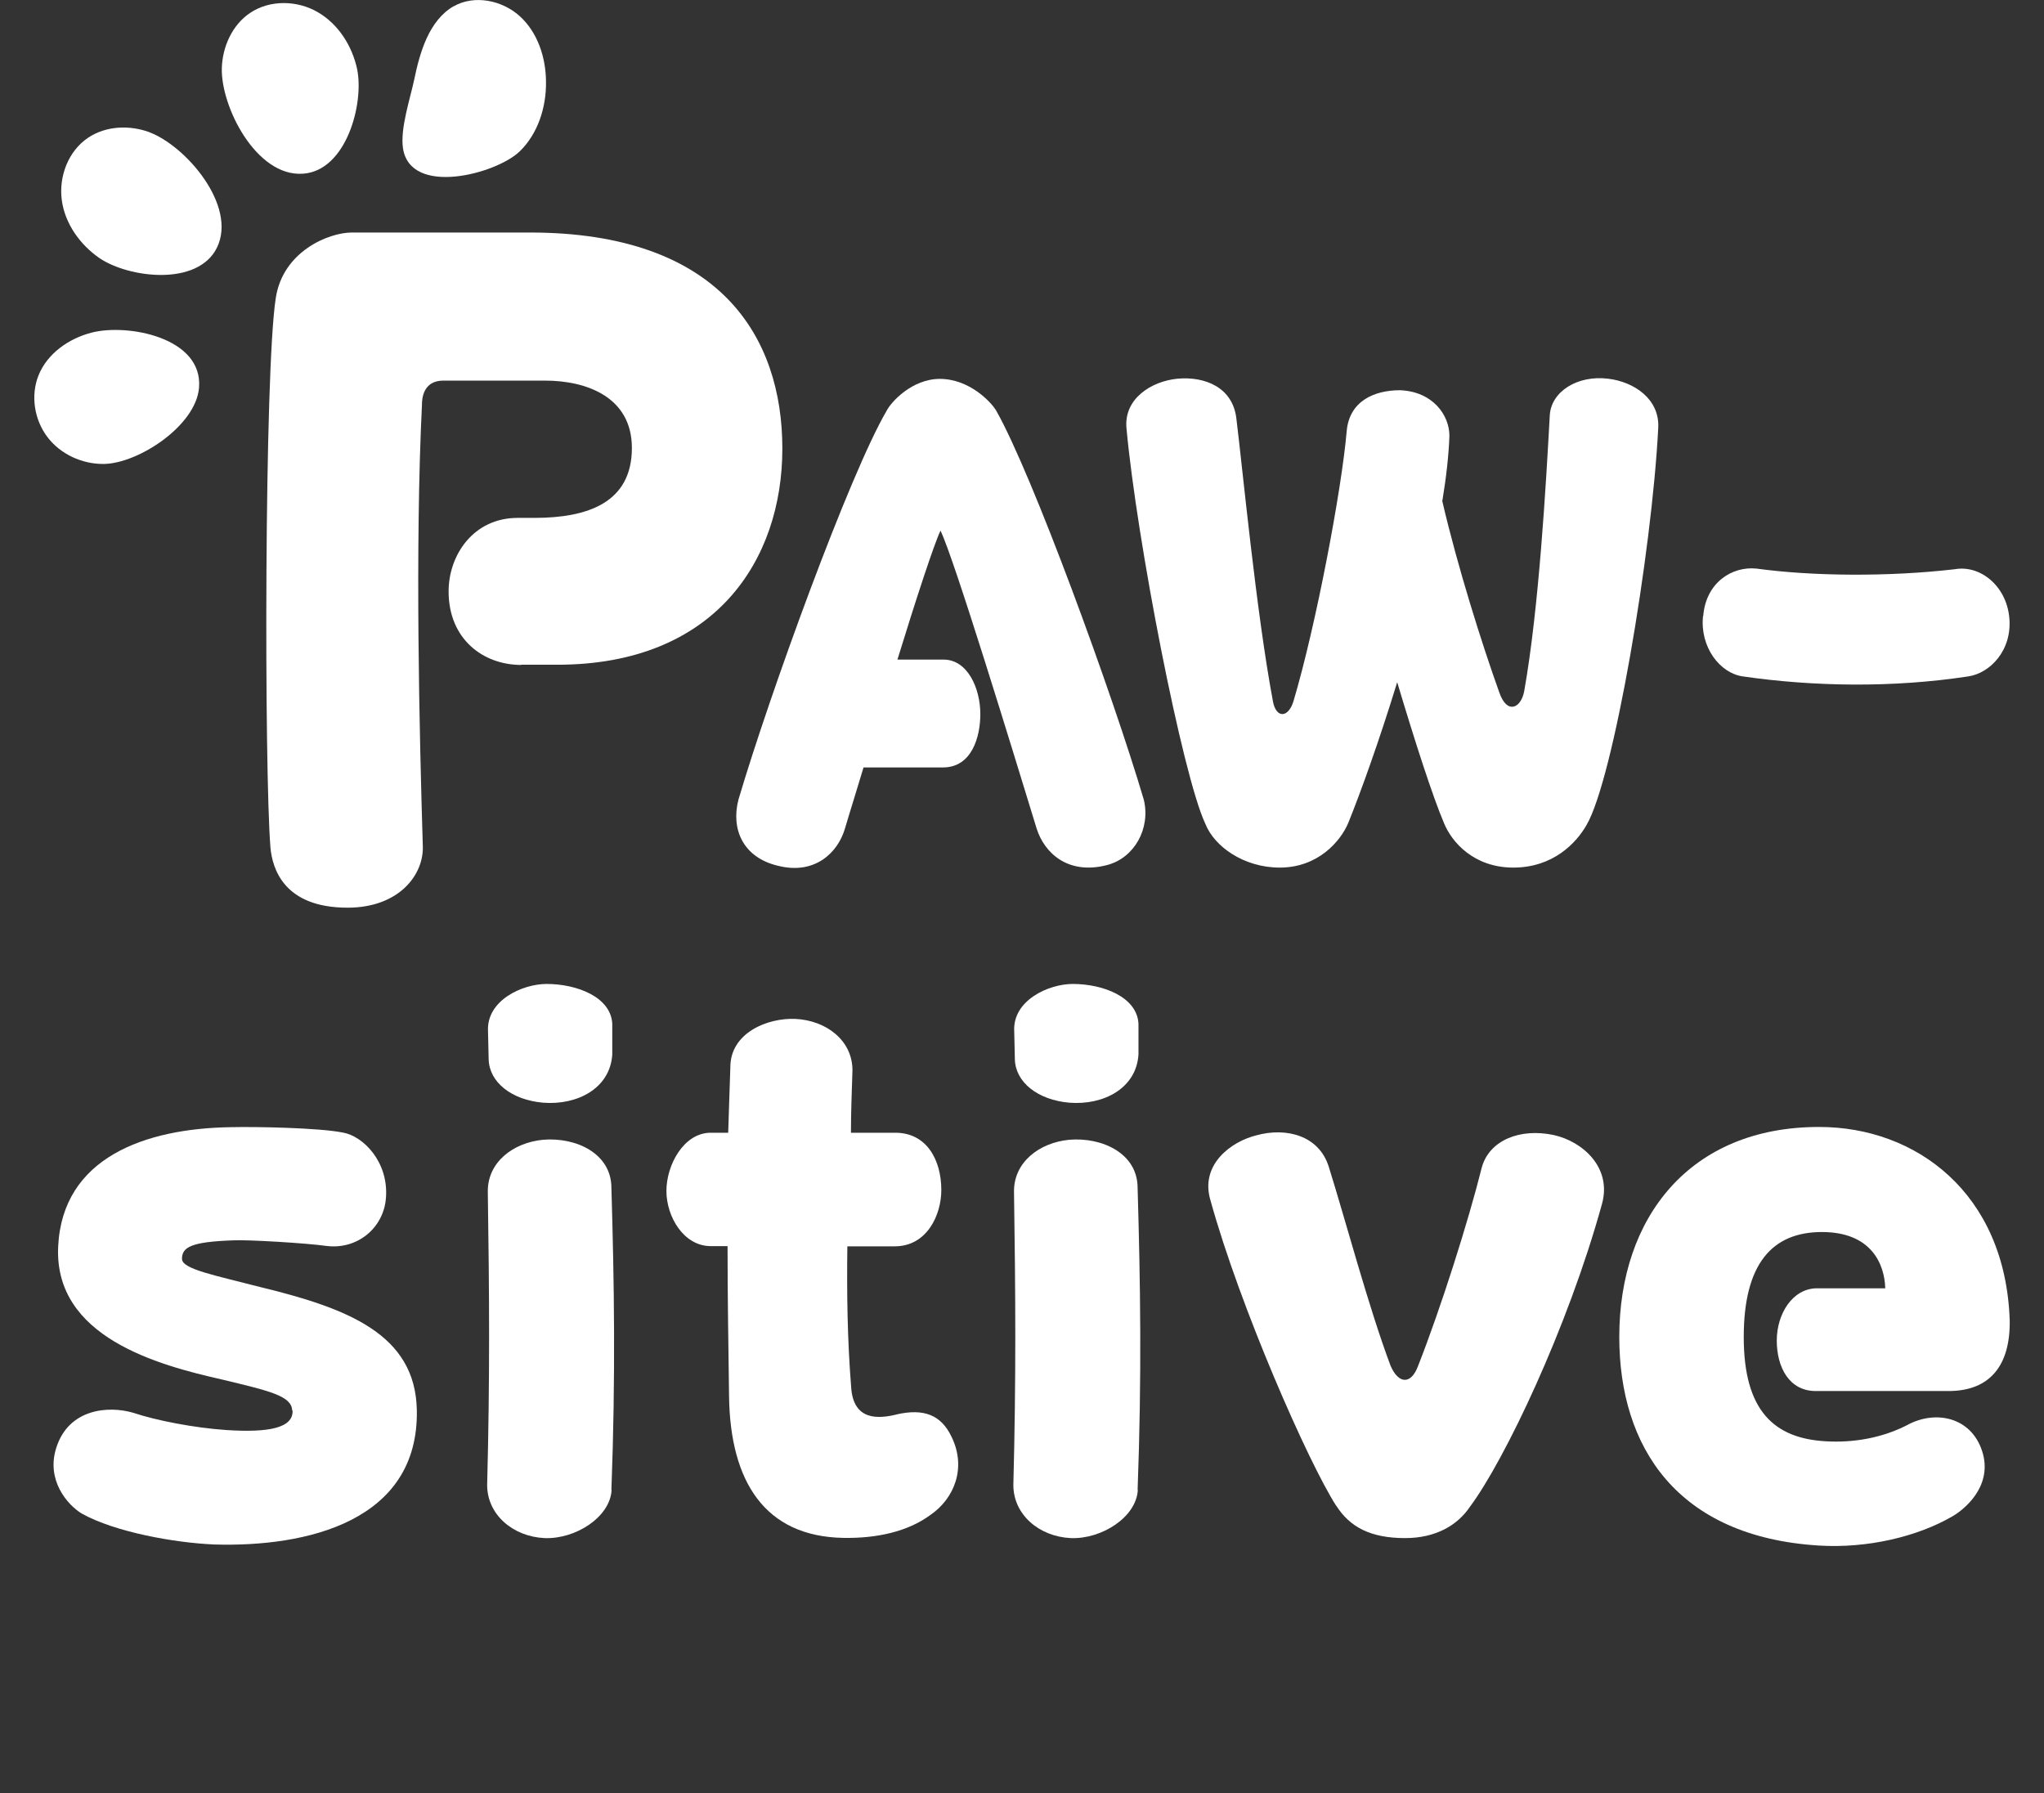 <svg width="57" height="50" viewBox="0 0 57 50" fill="none" xmlns="http://www.w3.org/2000/svg">
<rect x="0" y="0" width="57" height="50" fill="#333333" stroke="none"/>
<g clip-path="url(#clip0_98_2011)">
<path d="M14.537 18.543C13.473 18.543 12.51 17.823 12.51 16.492C12.51 15.482 13.199 14.442 14.436 14.442H14.905C16.385 14.442 17.621 14.02 17.621 12.492C17.621 11.06 16.337 10.614 15.202 10.614H12.361C11.791 10.614 11.767 11.132 11.767 11.28C11.571 15.304 11.696 20.468 11.791 23.606C11.815 24.397 11.125 25.312 9.693 25.312C7.916 25.312 7.595 24.224 7.541 23.63C7.369 21.431 7.369 10.365 7.69 8.314C7.886 7.007 9.17 6.484 9.812 6.484H14.774C20.087 6.484 21.817 9.402 21.817 12.51C21.817 15.619 19.939 18.537 15.541 18.537H14.531L14.537 18.543Z" fill="white"/>
<path d="M6.186 1.896C6.204 1.302 6.477 0.695 6.971 0.363C7.523 -0.012 8.29 0.006 8.861 0.339C9.437 0.672 9.823 1.284 9.96 1.932C10.156 2.894 9.657 4.766 8.445 4.844C7.143 4.933 6.151 2.966 6.186 1.89V1.896Z" fill="white"/>
<path d="M4.177 3.69C3.619 3.482 2.959 3.506 2.46 3.839C1.907 4.207 1.634 4.921 1.723 5.58C1.812 6.24 2.234 6.828 2.781 7.203C3.595 7.75 5.515 7.993 6.05 6.906C6.62 5.735 5.182 4.071 4.171 3.69H4.177Z" fill="white"/>
<path d="M12.647 0.178C13.229 -0.155 14.008 0.006 14.501 0.457C14.994 0.909 15.22 1.599 15.226 2.27C15.238 2.989 15 3.732 14.489 4.225C13.829 4.855 11.446 5.485 11.238 4.136C11.155 3.589 11.44 2.746 11.553 2.211C11.702 1.486 11.957 0.57 12.653 0.172L12.647 0.178Z" fill="white"/>
<path d="M2.894 12.938C2.288 12.944 1.681 12.665 1.319 12.183C0.956 11.702 0.849 11.03 1.075 10.466C1.319 9.859 1.913 9.443 2.549 9.277C3.548 9.015 5.669 9.408 5.55 10.816C5.461 11.874 3.857 12.926 2.894 12.938Z" fill="white"/>
<path d="M8.148 39.332C8.13 38.928 7.529 38.791 6.192 38.47C4.403 38.066 1.503 37.288 1.622 34.762C1.741 32.277 4.053 31.469 6.43 31.433C7.155 31.416 8.896 31.451 9.556 31.582C10.127 31.677 10.84 32.402 10.763 33.401C10.703 34.245 9.96 34.857 9.098 34.744C8.558 34.667 6.894 34.566 6.495 34.589C5.313 34.631 5.075 34.785 5.075 35.106C5.075 35.392 5.996 35.564 7.256 35.891C9.705 36.485 11.583 37.21 11.624 39.32C11.684 42.422 8.558 43.148 5.972 43.07C4.867 43.023 3.209 42.725 2.282 42.209C1.877 41.965 1.283 41.275 1.568 40.378C1.913 39.279 3.025 39.195 3.714 39.397C4.35 39.611 5.42 39.819 6.317 39.879C7.5 39.956 8.177 39.819 8.159 39.338L8.148 39.332Z" fill="white"/>
<path d="M17.056 41.549C17.015 42.309 16.046 42.927 15.184 42.892C14.305 42.85 13.585 42.238 13.585 41.412C13.663 38.428 13.645 36.039 13.603 33.216C13.603 32.414 14.299 31.867 15.143 31.784C16.064 31.707 17.05 32.164 17.05 33.127C17.128 35.754 17.169 38.363 17.05 41.549H17.056ZM17.074 29.407C17.015 30.346 16.105 30.827 15.143 30.75C14.263 30.672 13.645 30.179 13.627 29.543L13.609 28.759C13.562 27.897 14.566 27.439 15.244 27.439C16.087 27.439 17.032 27.802 17.074 28.545V29.407Z" fill="white"/>
<path d="M24.996 39.445C25.769 39.266 26.25 39.463 26.536 40.069C26.958 40.931 26.613 41.792 25.941 42.25C25.317 42.708 24.456 42.904 23.511 42.886C21.329 42.844 20.367 41.317 20.331 38.957C20.313 37.579 20.289 36.146 20.289 34.75H19.82C19.065 34.75 18.584 33.929 18.584 33.21C18.584 32.491 19.065 31.588 19.82 31.588H20.307C20.325 30.94 20.349 30.346 20.367 29.757C20.367 28.8 21.407 28.378 22.185 28.414C23.029 28.456 23.772 29.003 23.772 29.846C23.754 30.423 23.73 31 23.73 31.588H24.967C25.84 31.588 26.25 32.343 26.25 33.187C26.25 33.87 25.858 34.756 24.949 34.756H23.63C23.612 36.039 23.63 37.359 23.736 38.684C23.796 39.635 24.509 39.564 25.002 39.445H24.996Z" fill="white"/>
<path d="M31.73 41.549C31.689 42.309 30.72 42.927 29.858 42.892C28.978 42.85 28.259 42.238 28.259 41.412C28.337 38.428 28.319 36.039 28.277 33.216C28.277 32.414 28.973 31.867 29.816 31.784C30.738 31.707 31.724 32.164 31.724 33.127C31.801 35.754 31.843 38.363 31.724 41.549H31.73ZM31.748 29.407C31.689 30.346 30.779 30.827 29.816 30.75C28.937 30.672 28.319 30.179 28.301 29.543L28.283 28.759C28.235 27.897 29.24 27.439 29.917 27.439C30.761 27.439 31.706 27.802 31.748 28.545V29.407Z" fill="white"/>
<path d="M37.263 41.994C36.479 40.77 34.583 36.461 33.757 33.477C33.454 32.479 34.333 31.831 35.041 31.659C35.861 31.433 36.782 31.659 37.055 32.538C37.525 34.036 38.161 36.443 38.779 38.089C39.005 38.606 39.349 38.606 39.539 38.107C40.187 36.461 40.948 34.054 41.322 32.556C41.531 31.796 42.392 31.451 43.331 31.653C44.134 31.831 44.954 32.556 44.674 33.573C43.718 37.038 41.952 40.728 40.996 42.012C40.651 42.529 40.045 42.892 39.183 42.892C38.226 42.892 37.644 42.588 37.263 41.988V41.994Z" fill="white"/>
<path d="M50.736 31.427C53.417 31.427 55.925 33.258 56.044 36.824C56.062 38.066 55.503 38.791 54.338 38.791H50.635C49.892 38.791 49.548 38.125 49.548 37.382C49.548 36.639 49.988 35.926 50.671 35.926H52.573C52.555 35.261 52.193 34.357 50.808 34.357C49.423 34.357 48.627 35.237 48.627 37.287C48.627 39.338 49.471 40.116 50.927 40.193C51.652 40.235 52.496 40.116 53.274 39.694C54.077 39.314 55.039 39.569 55.301 40.556C55.538 41.477 54.772 42.095 54.457 42.279C53.47 42.856 52.068 43.183 50.724 43.1C46.76 42.856 45.156 40.348 45.156 37.281C45.156 33.953 47.123 31.427 50.724 31.427H50.736Z" fill="white"/>
<path d="M27.784 11.458C28.788 13.229 31.023 19.345 31.896 22.298C32.093 23.107 31.629 23.927 30.874 24.123C29.781 24.408 29.121 23.784 28.907 23.101C28.265 21.009 26.601 15.553 26.227 14.798C26.048 15.172 25.549 16.694 25.026 18.394H26.316C26.976 18.394 27.338 19.184 27.338 19.915C27.338 20.539 27.106 21.401 26.298 21.401H24.081C23.885 22.061 23.689 22.673 23.564 23.101C23.368 23.778 22.72 24.408 21.686 24.141C20.717 23.909 20.379 23.118 20.593 22.298C21.466 19.345 23.689 13.229 24.723 11.458C24.848 11.208 25.436 10.566 26.209 10.566C27.029 10.566 27.641 11.208 27.784 11.458Z" fill="white"/>
<path d="M40.217 13.96C40.645 15.803 41.328 17.966 41.81 19.309C42.024 19.933 42.416 19.755 42.505 19.273C42.915 16.967 43.111 13.532 43.218 11.583C43.254 10.923 43.985 10.454 44.847 10.561C45.578 10.65 46.279 11.131 46.243 11.922C46.065 15.428 44.989 21.746 44.24 23.012C43.955 23.511 43.307 24.194 42.202 24.194C41.097 24.194 40.484 23.481 40.27 22.958C39.95 22.209 39.45 20.652 38.963 19.024C38.464 20.652 37.941 22.102 37.602 22.94C37.388 23.457 36.758 24.194 35.688 24.194C34.684 24.194 33.864 23.606 33.614 22.976C32.972 21.615 31.7 15.054 31.415 11.957C31.326 11.119 32.111 10.632 32.83 10.561C33.614 10.489 34.369 10.81 34.476 11.654C34.654 13.086 35.029 17.056 35.498 19.559C35.587 20.04 35.926 20.022 36.069 19.559C36.693 17.467 37.412 13.675 37.554 12.029C37.626 11.173 38.339 10.882 39.04 10.882C39.956 10.917 40.419 11.577 40.419 12.153C40.401 12.688 40.33 13.318 40.223 13.96H40.217Z" fill="white"/>
<path d="M47.497 17.181C47.569 16.248 48.3 15.784 48.983 15.856C50.54 16.07 52.668 16.088 54.51 15.874C55.206 15.749 55.943 16.319 56.032 17.217C56.121 18.132 55.497 18.774 54.885 18.863C52.775 19.184 50.576 19.148 48.603 18.863C47.961 18.774 47.402 18.043 47.491 17.181H47.497Z" fill="white"/>
</g>
<defs>
<clipPath id="clip0_98_2011">
<rect width="55.087" height="50" fill="white" transform="translate(0.956)"/>
</clipPath>
</defs>
</svg>

